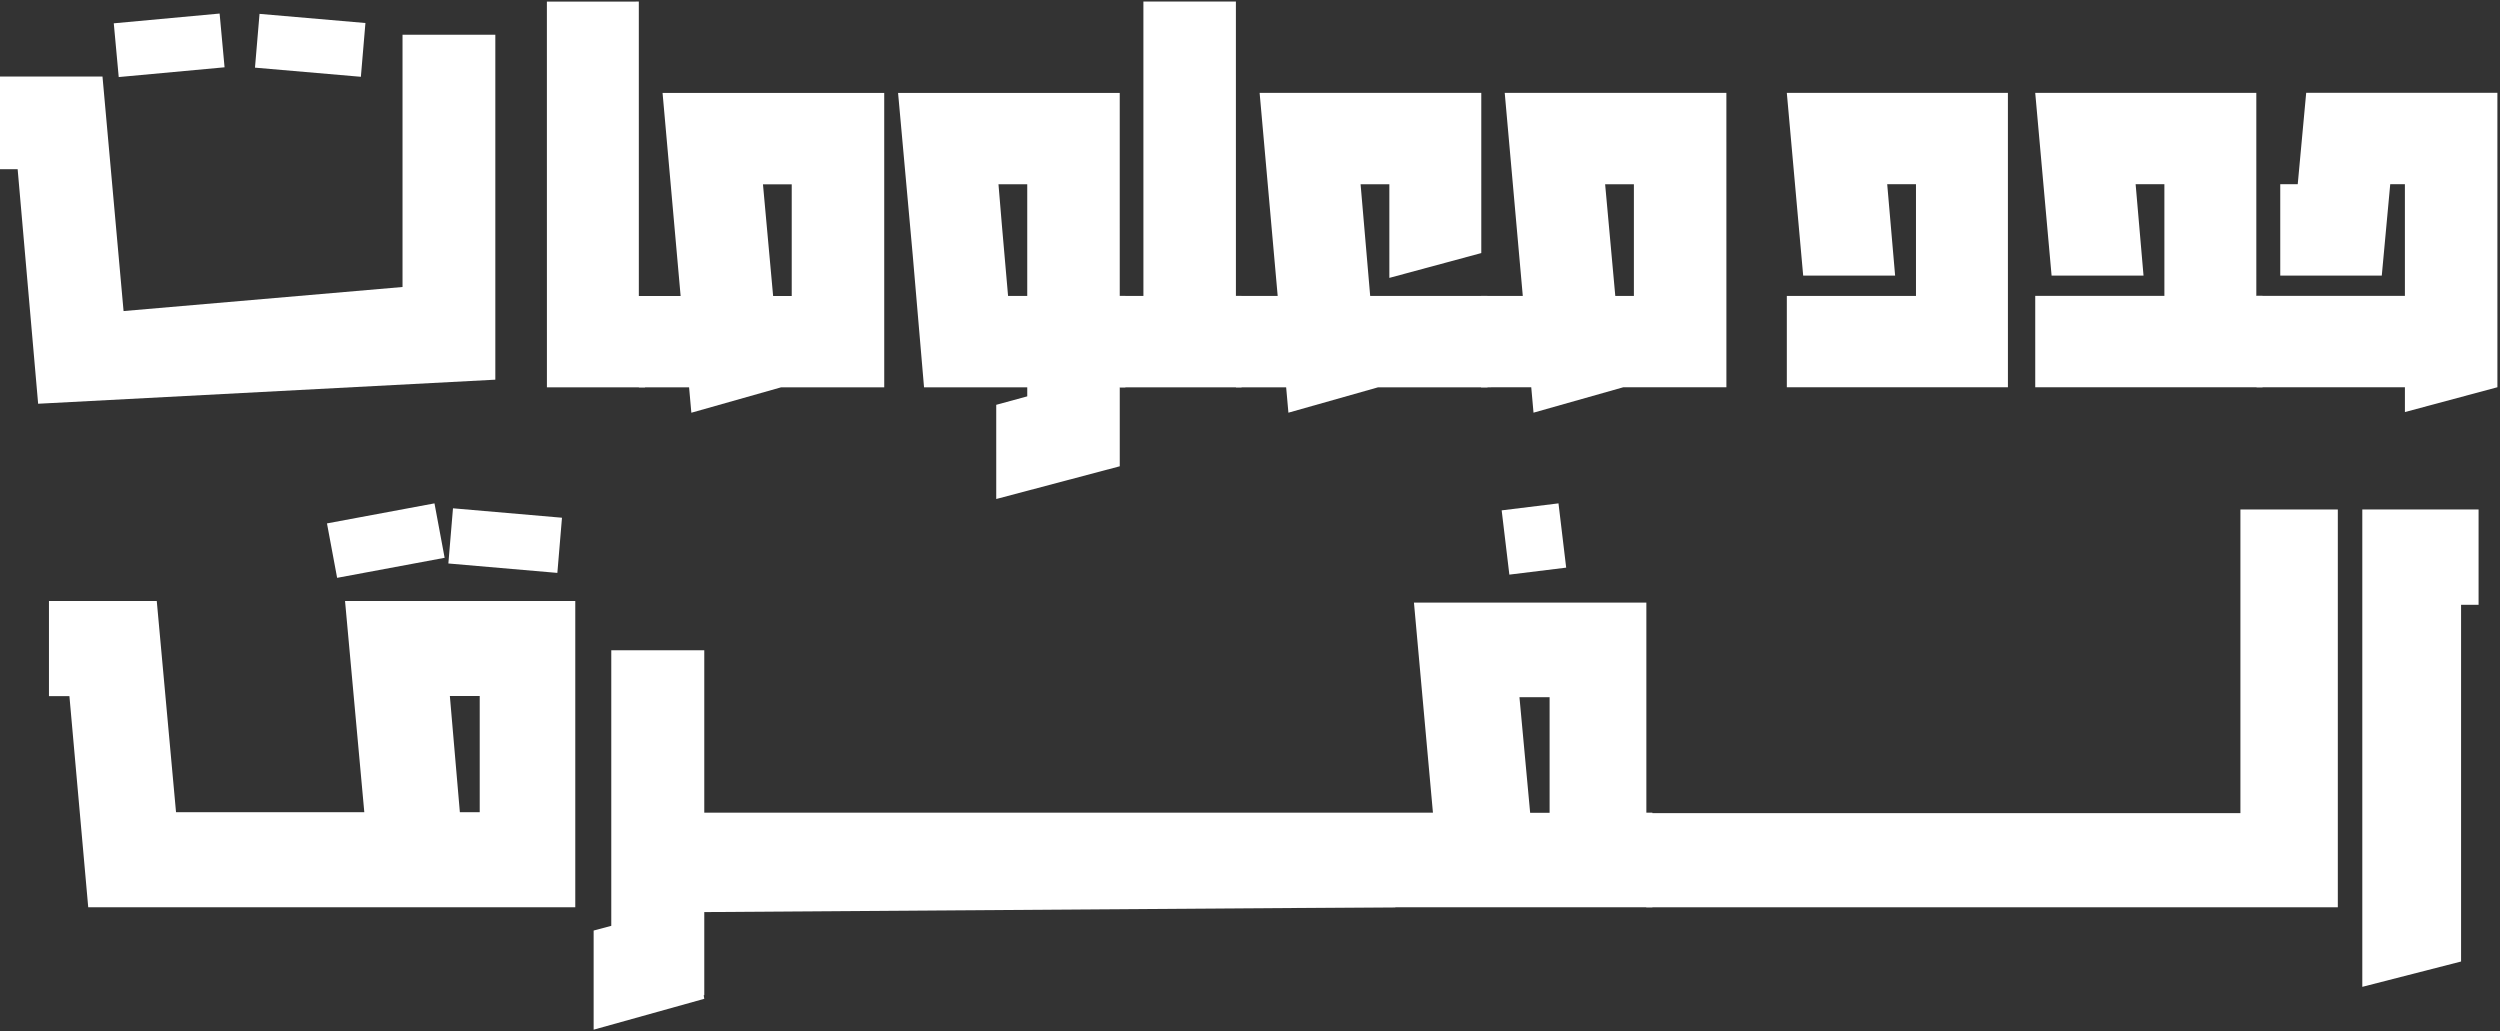 <svg width="817" height="337" viewBox="0 0 817 337" fill="none" xmlns="http://www.w3.org/2000/svg">
<rect x="0" y="0" width="817" height="337" fill="#333333" stroke="none"/>
<path d="M178.723 0.514L208.767 0.512L208.773 96.728L210.801 96.727L210.803 126.587L178.731 126.589L178.723 0.514Z" fill="white"/>
<path d="M258.738 96.724L258.736 60.229L249.336 60.23L252.656 96.725L258.738 96.724ZM216.525 30.372L288.963 30.367L288.969 126.582L255.238 126.584L225.932 134.881L225.194 126.586L208.79 126.587L208.788 96.728L222.427 96.727L216.525 30.372Z" fill="white"/>
<path d="M365.929 30.362L365.933 96.718L367.776 96.717L367.778 126.577L365.935 126.577L365.937 152.382L325.572 163.075L325.57 132.294L335.707 129.528L335.707 126.579L301.976 126.581L298.287 83.451L293.491 30.367L365.929 30.362ZM329.438 96.72L335.705 96.719L335.703 60.224L326.302 60.225L327.409 73.496L329.438 96.72Z" fill="white"/>
<path d="M403.897 96.715L405.741 96.715L405.743 126.575L365.929 126.577L365.927 96.718L373.669 96.717L373.663 0.502L403.891 0.5L403.897 96.715Z" fill="white"/>
<path d="M484.083 30.355L484.086 82.702L454.042 90.814L454.04 60.217L444.64 60.217L447.776 96.712L486.114 96.71L486.116 126.57L450.358 126.572L421.052 134.868L420.314 126.574L403.91 126.575L403.908 96.715L417.547 96.714L411.645 30.359L484.083 30.355Z" fill="white"/>
<path d="M533.958 96.707L533.956 60.211L524.556 60.212L527.876 96.707L533.958 96.707ZM491.745 30.354L564.182 30.35L564.189 126.565L530.458 126.567L501.152 134.863L500.414 126.569L484.01 126.57L484.008 96.71L497.647 96.709L491.745 30.354Z" fill="white"/>
<path d="M656.19 126.559L583.937 126.563L583.935 96.704L626.144 96.701L626.142 60.206L616.741 60.206L619.324 90.066L589.28 90.068L583.931 30.348L656.184 30.344L656.19 126.559Z" fill="white"/>
<path d="M737.368 96.694L739.396 96.694L739.398 126.553L665.117 126.558L665.115 96.698L707.324 96.696L707.322 60.2L697.922 60.201L700.504 90.061L670.46 90.062L665.111 30.343L737.364 30.339L737.368 96.694Z" fill="white"/>
<path d="M753.663 30.337L816.148 30.334L816.154 126.549L785.926 134.661L785.926 126.551L737.449 126.554L737.448 96.694L785.924 96.691L785.921 60.195L781.129 60.196L778.366 90.056L745.189 90.058L745.187 60.198L750.901 60.198L753.663 30.337Z" fill="white"/>
<path d="M40.373 101.655L131.546 93.79V11.349H161.873V124.078L12.463 131.943L5.766 55.296H0V25.008H33.493L40.381 101.655H40.373ZM117.934 25.095L83.328 22.107L84.815 4.533L119.422 7.522L117.934 25.095ZM73.387 21.993L38.798 25.183L37.181 7.618L71.77 4.428L73.387 21.993Z" fill="white"/>
<path d="M112.759 196.413H188V296.5H28.833L22.685 227.494H16V196.413H51.23L57.524 265.418H119.054L112.759 196.413ZM182.145 187.225L146.525 184.146L148.037 166.113L183.657 169.192L182.145 187.225ZM145.305 182.289L110.173 188.838L106.855 171.049L141.987 164.5L145.305 182.289ZM156.772 265.418V227.446H147.013L150.282 265.418H156.772Z" fill="white"/>
<path d="M230.157 266.611H456V296.5L230.157 298.068V325.223H229.968L230.157 326.41L194 336.5V304.103L199.766 302.569V212.5H230.157V266.66V266.611Z" fill="white"/>
<path d="M540 265.578V296.5H230V265.578H468.284L462.078 196.929H538.03V265.578H540ZM493.257 187.788L490.745 166.785L509.314 164.5L511.826 185.503L493.257 187.788ZM496.557 227.85L500.054 265.627H506.408V227.85H496.557Z" fill="white"/>
<path d="M538 265.732H732.168V166.5H764V296.5H538V265.684V265.732Z" fill="white"/>
<path d="M804.277 197.641V314.225L772 322.5V166.5H810V197.641H804.277Z" fill="white"/>
</svg>
